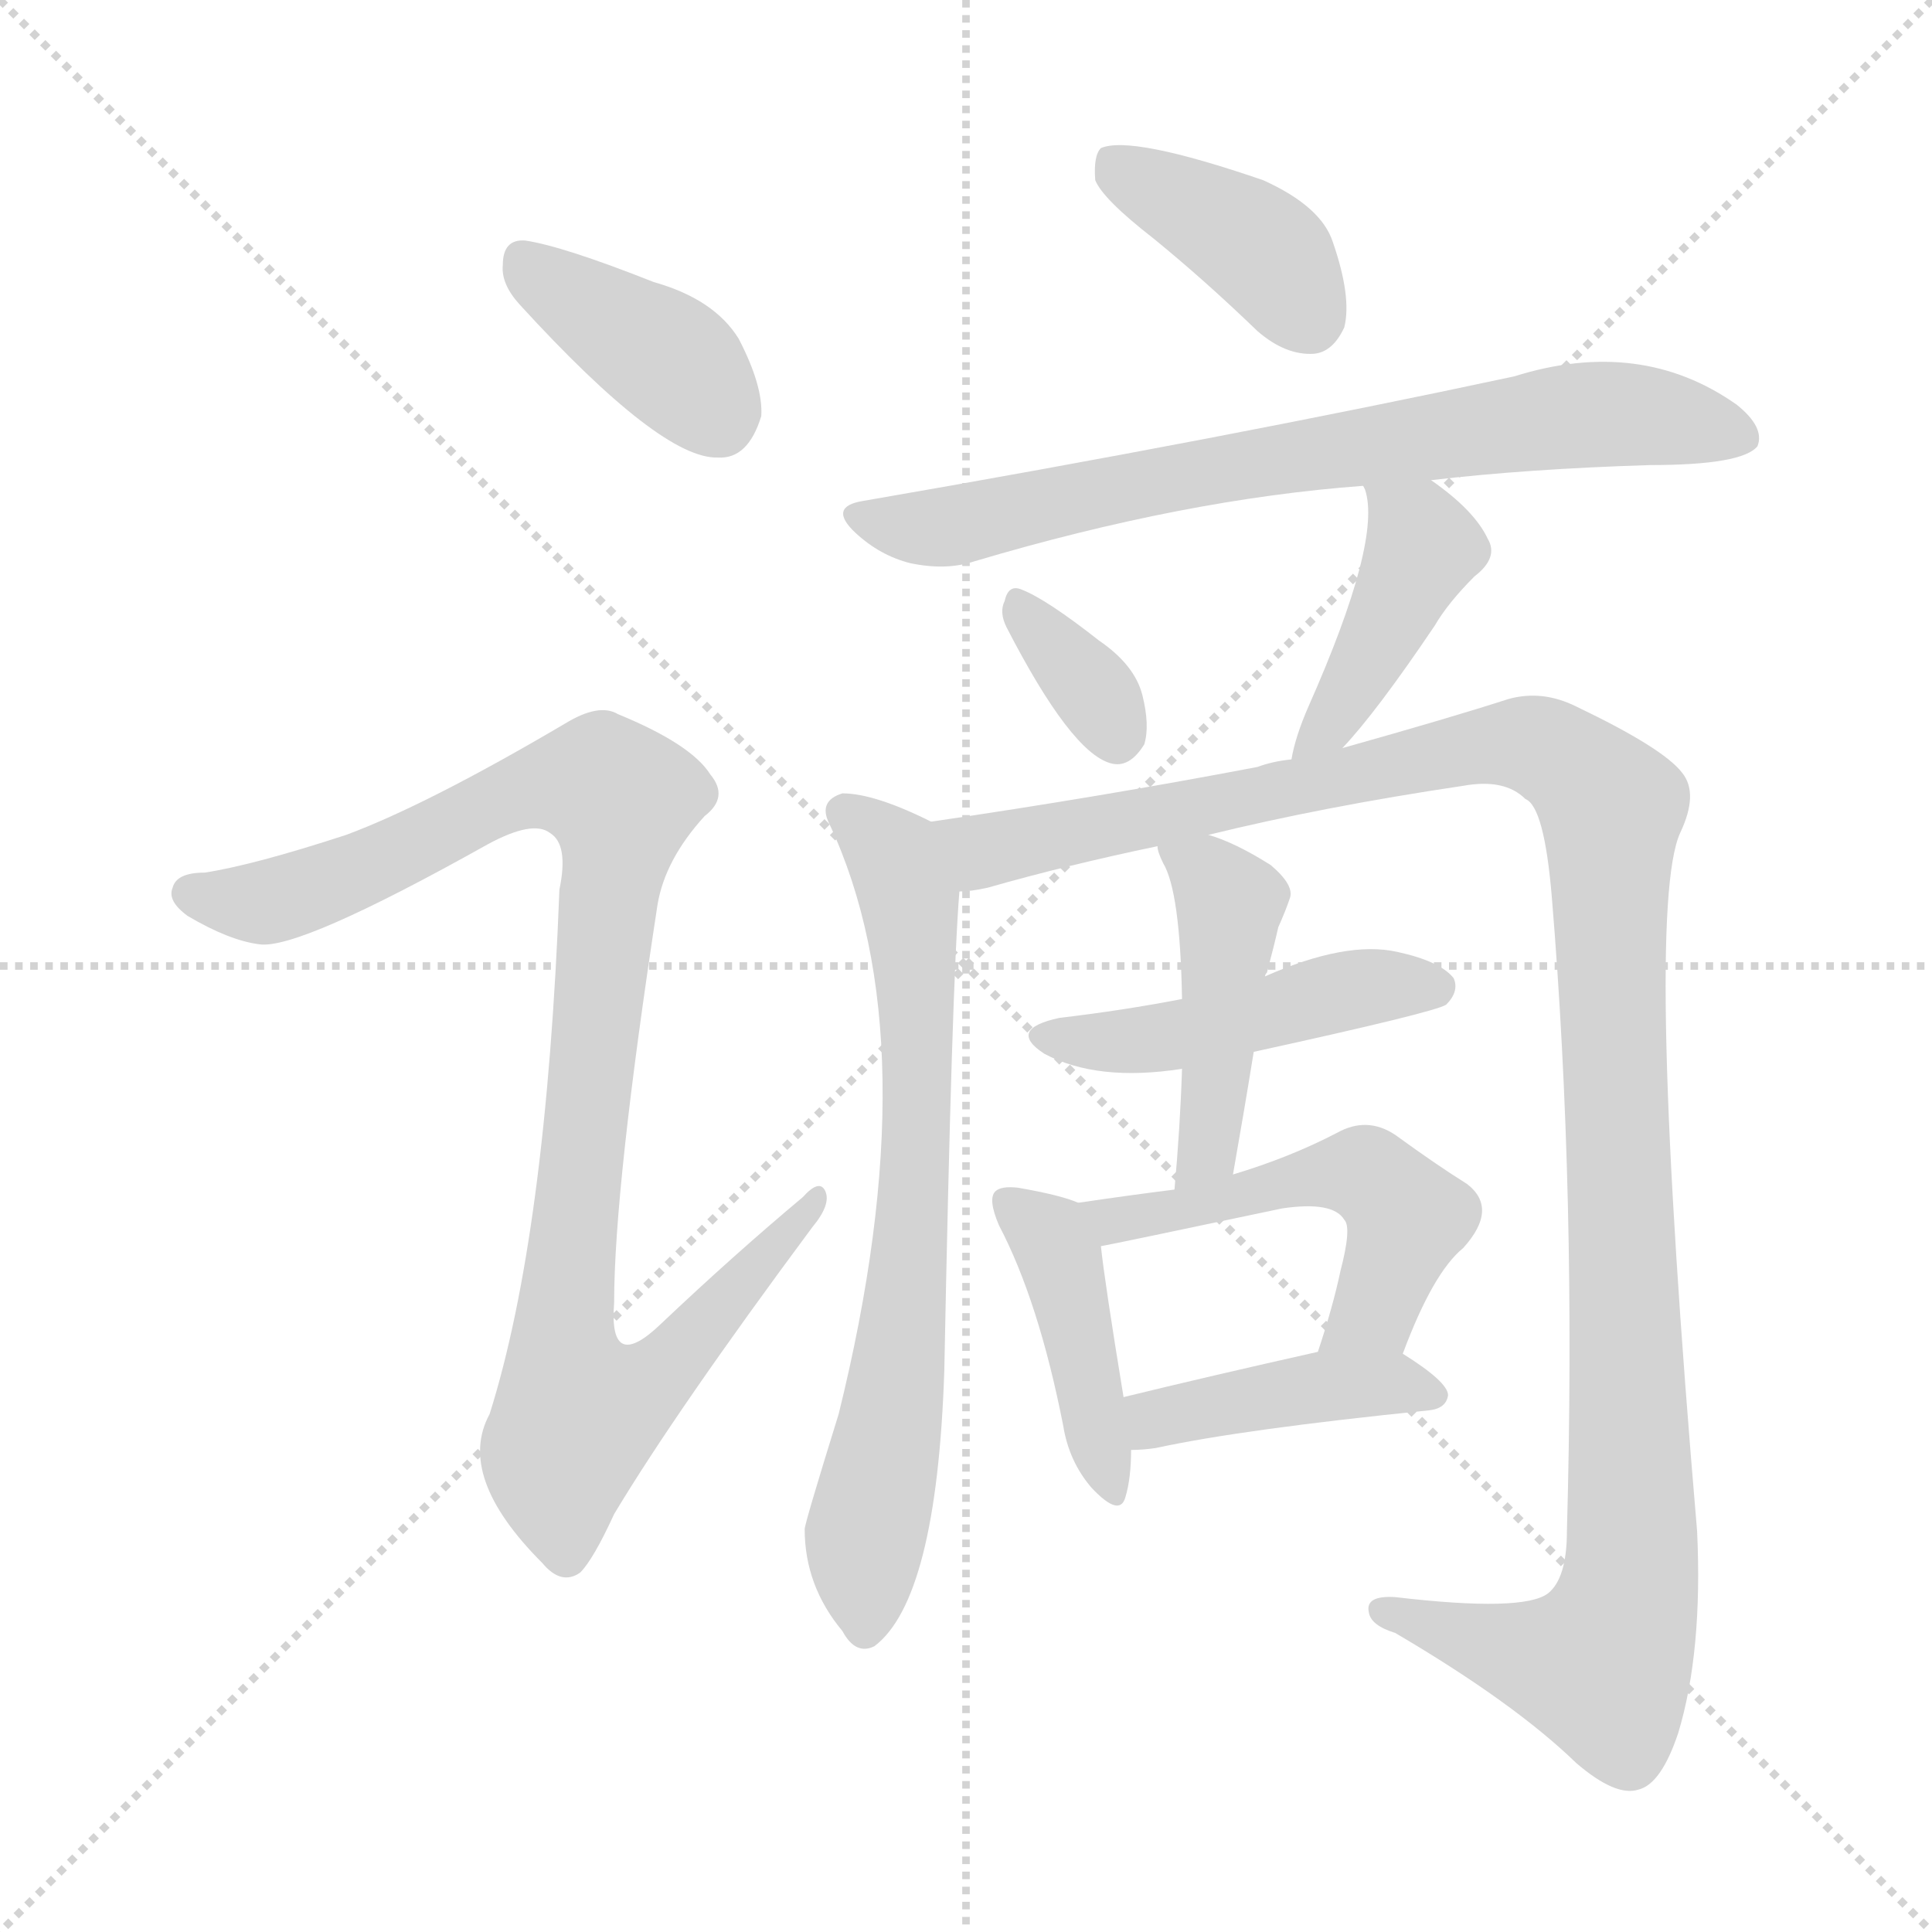 <svg version="1.1" viewBox="0 0 1024 1024" xmlns="http://www.w3.org/2000/svg">
  <g stroke="lightgray" stroke-dasharray="1,1" stroke-width="1" transform="scale(4, 4)">
    <line x1="0" y1="0" x2="256" y2="256"></line>
    <line x1="256" y1="0" x2="0" y2="256"></line>
    <line x1="128" y1="0" x2="128" y2="256"></line>
    <line x1="0" y1="128" x2="256" y2="128"></line>
  </g>
<g transform="scale(1, -1) translate(0, -900)">
   <style type="text/css">
    @keyframes keyframes0 {
      from {
       stroke: blue;
       stroke-dashoffset: 388;
       stroke-width: 128;
       }
       56% {
       animation-timing-function: step-end;
       stroke: blue;
       stroke-dashoffset: 0;
       stroke-width: 128;
       }
       to {
       stroke: black;
       stroke-width: 1024;
       }
       }
       #make-me-a-hanzi-animation-0 {
         animation: keyframes0 0.566s both;
         animation-delay: 0s;
         animation-timing-function: linear;
       }
    @keyframes keyframes1 {
      from {
       stroke: blue;
       stroke-dashoffset: 1002;
       stroke-width: 128;
       }
       77% {
       animation-timing-function: step-end;
       stroke: blue;
       stroke-dashoffset: 0;
       stroke-width: 128;
       }
       to {
       stroke: black;
       stroke-width: 1024;
       }
       }
       #make-me-a-hanzi-animation-1 {
         animation: keyframes1 1.065s both;
         animation-delay: 0.566s;
         animation-timing-function: linear;
       }
    @keyframes keyframes2 {
      from {
       stroke: blue;
       stroke-dashoffset: 393;
       stroke-width: 128;
       }
       56% {
       animation-timing-function: step-end;
       stroke: blue;
       stroke-dashoffset: 0;
       stroke-width: 128;
       }
       to {
       stroke: black;
       stroke-width: 1024;
       }
       }
       #make-me-a-hanzi-animation-2 {
         animation: keyframes2 0.57s both;
         animation-delay: 1.631s;
         animation-timing-function: linear;
       }
    @keyframes keyframes3 {
      from {
       stroke: blue;
       stroke-dashoffset: 731;
       stroke-width: 128;
       }
       70% {
       animation-timing-function: step-end;
       stroke: blue;
       stroke-dashoffset: 0;
       stroke-width: 128;
       }
       to {
       stroke: black;
       stroke-width: 1024;
       }
       }
       #make-me-a-hanzi-animation-3 {
         animation: keyframes3 0.845s both;
         animation-delay: 2.201s;
         animation-timing-function: linear;
       }
    @keyframes keyframes4 {
      from {
       stroke: blue;
       stroke-dashoffset: 340;
       stroke-width: 128;
       }
       53% {
       animation-timing-function: step-end;
       stroke: blue;
       stroke-dashoffset: 0;
       stroke-width: 128;
       }
       to {
       stroke: black;
       stroke-width: 1024;
       }
       }
       #make-me-a-hanzi-animation-4 {
         animation: keyframes4 0.527s both;
         animation-delay: 3.046s;
         animation-timing-function: linear;
       }
    @keyframes keyframes5 {
      from {
       stroke: blue;
       stroke-dashoffset: 418;
       stroke-width: 128;
       }
       58% {
       animation-timing-function: step-end;
       stroke: blue;
       stroke-dashoffset: 0;
       stroke-width: 128;
       }
       to {
       stroke: black;
       stroke-width: 1024;
       }
       }
       #make-me-a-hanzi-animation-5 {
         animation: keyframes5 0.59s both;
         animation-delay: 3.573s;
         animation-timing-function: linear;
       }
    @keyframes keyframes6 {
      from {
       stroke: blue;
       stroke-dashoffset: 701;
       stroke-width: 128;
       }
       70% {
       animation-timing-function: step-end;
       stroke: blue;
       stroke-dashoffset: 0;
       stroke-width: 128;
       }
       to {
       stroke: black;
       stroke-width: 1024;
       }
       }
       #make-me-a-hanzi-animation-6 {
         animation: keyframes6 0.82s both;
         animation-delay: 4.163s;
         animation-timing-function: linear;
       }
    @keyframes keyframes7 {
      from {
       stroke: blue;
       stroke-dashoffset: 1204;
       stroke-width: 128;
       }
       80% {
       animation-timing-function: step-end;
       stroke: blue;
       stroke-dashoffset: 0;
       stroke-width: 128;
       }
       to {
       stroke: black;
       stroke-width: 1024;
       }
       }
       #make-me-a-hanzi-animation-7 {
         animation: keyframes7 1.23s both;
         animation-delay: 4.983s;
         animation-timing-function: linear;
       }
    @keyframes keyframes8 {
      from {
       stroke: blue;
       stroke-dashoffset: 465;
       stroke-width: 128;
       }
       60% {
       animation-timing-function: step-end;
       stroke: blue;
       stroke-dashoffset: 0;
       stroke-width: 128;
       }
       to {
       stroke: black;
       stroke-width: 1024;
       }
       }
       #make-me-a-hanzi-animation-8 {
         animation: keyframes8 0.628s both;
         animation-delay: 6.213s;
         animation-timing-function: linear;
       }
    @keyframes keyframes9 {
      from {
       stroke: blue;
       stroke-dashoffset: 447;
       stroke-width: 128;
       }
       59% {
       animation-timing-function: step-end;
       stroke: blue;
       stroke-dashoffset: 0;
       stroke-width: 128;
       }
       to {
       stroke: black;
       stroke-width: 1024;
       }
       }
       #make-me-a-hanzi-animation-9 {
         animation: keyframes9 0.614s both;
         animation-delay: 6.841s;
         animation-timing-function: linear;
       }
    @keyframes keyframes10 {
      from {
       stroke: blue;
       stroke-dashoffset: 421;
       stroke-width: 128;
       }
       58% {
       animation-timing-function: step-end;
       stroke: blue;
       stroke-dashoffset: 0;
       stroke-width: 128;
       }
       to {
       stroke: black;
       stroke-width: 1024;
       }
       }
       #make-me-a-hanzi-animation-10 {
         animation: keyframes10 0.593s both;
         animation-delay: 7.455s;
         animation-timing-function: linear;
       }
    @keyframes keyframes11 {
      from {
       stroke: blue;
       stroke-dashoffset: 515;
       stroke-width: 128;
       }
       63% {
       animation-timing-function: step-end;
       stroke: blue;
       stroke-dashoffset: 0;
       stroke-width: 128;
       }
       to {
       stroke: black;
       stroke-width: 1024;
       }
       }
       #make-me-a-hanzi-animation-11 {
         animation: keyframes11 0.669s both;
         animation-delay: 8.048s;
         animation-timing-function: linear;
       }
    @keyframes keyframes12 {
      from {
       stroke: blue;
       stroke-dashoffset: 416;
       stroke-width: 128;
       }
       58% {
       animation-timing-function: step-end;
       stroke: blue;
       stroke-dashoffset: 0;
       stroke-width: 128;
       }
       to {
       stroke: black;
       stroke-width: 1024;
       }
       }
       #make-me-a-hanzi-animation-12 {
         animation: keyframes12 0.589s both;
         animation-delay: 8.717s;
         animation-timing-function: linear;
       }
</style>
<path d="M 275.5 738.5 Q 350.5 656.5 380.5 657.5 Q 396.5 656.5 403.5 679.5 Q 404.5 695.5 391.5 720.5 Q 378.5 741.5 346.5 750.5 Q 298.5 769.5 278.5 772.5 Q 266.5 773.5 266.5 759.5 Q 265.5 749.5 275.5 738.5 Z" fill="lightgray"></path> 
<path d="M 183.5 457.5 Q 134.5 441.5 108.5 437.5 Q 93.5 437.5 91.5 429.5 Q 88.5 422.5 99.5 414.5 Q 121.5 401.5 137.5 399.5 Q 158.5 396.5 258.5 452.5 Q 282.5 465.5 291.5 458.5 Q 301.5 452.5 296.5 428.5 Q 289.5 245.5 259.5 150.5 Q 241.5 117.5 287.5 71.5 Q 297.5 59.5 307.5 66.5 Q 314.5 73.5 325.5 97.5 Q 358.5 152.5 430.5 249.5 Q 440.5 261.5 437.5 268.5 Q 434.5 275.5 425.5 265.5 Q 388.5 234.5 350.5 198.5 Q 322.5 171.5 325.5 209.5 Q 325.5 270.5 348.5 420.5 Q 352.5 444.5 373.5 467.5 Q 386.5 477.5 376.5 489.5 Q 366.5 505.5 327.5 521.5 Q 317.5 527.5 299.5 516.5 Q 226.5 473.5 183.5 457.5 Z" fill="lightgray"></path> 
<path d="M 611.5 773.5 Q 638.5 751.5 666.5 724.5 Q 681.5 711.5 696.5 712.5 Q 706.5 713.5 712.5 726.5 Q 716.5 742.5 706.5 771.5 Q 700.5 790.5 669.5 804.5 Q 599.5 828.5 583.5 821.5 Q 579.5 817.5 580.5 804.5 Q 584.5 794.5 611.5 773.5 Z" fill="lightgray"></path> 
<path d="M 758.5 645.5 Q 809.5 651.5 874.5 653.5 Q 923.5 653.5 931.5 663.5 Q 935.5 673.5 920.5 685.5 Q 869.5 721.5 802.5 700.5 Q 648.5 667.5 457.5 634.5 Q 438.5 631.5 453.5 617.5 Q 466.5 605.5 482.5 601.5 Q 501.5 597.5 516.5 602.5 Q 627.5 635.5 722.5 642.5 L 758.5 645.5 Z" fill="lightgray"></path> 
<path d="M 533.5 567.5 Q 567.5 501.5 588.5 495.5 Q 598.5 492.5 606.5 505.5 Q 609.5 515.5 605.5 531.5 Q 601.5 547.5 582.5 560.5 Q 554.5 582.5 541.5 587.5 Q 534.5 590.5 532.5 581.5 Q 529.5 575.5 533.5 567.5 Z" fill="lightgray"></path> 
<path d="M 711.5 503.5 Q 729.5 522.5 760.5 568.5 Q 767.5 580.5 781.5 594.5 Q 794.5 604.5 788.5 614.5 Q 781.5 629.5 758.5 645.5 C 734.5 663.5 712.5 670.5 722.5 642.5 L 723.5 640.5 Q 732.5 613.5 693.5 525.5 Q 686.5 509.5 684.5 497.5 C 678.5 468.5 691.5 481.5 711.5 503.5 Z" fill="lightgray"></path> 
<path d="M 493.5 464.5 Q 463.5 479.5 446.5 479.5 Q 433.5 475.5 439.5 463.5 Q 493.5 348.5 444.5 150.5 Q 426.5 92.5 426.5 89.5 Q 426.5 59.5 446.5 35.5 Q 453.5 22.5 463.5 27.5 Q 496.5 52.5 500.5 173.5 Q 504.5 378.5 508.5 427.5 C 510.5 456.5 510.5 456.5 493.5 464.5 Z" fill="lightgray"></path> 
<path d="M 640.5 457.5 Q 701.5 472.5 775.5 483.5 Q 797.5 487.5 808.5 476.5 Q 818.5 472.5 822.5 424.5 Q 835.5 267.5 830.5 88.5 Q 830.5 63.5 820.5 55.5 Q 807.5 45.5 739.5 53.5 Q 723.5 54.5 725.5 45.5 Q 726.5 38.5 739.5 34.5 Q 802.5 -2.5 835.5 -34.5 Q 856.5 -52.5 868.5 -48.5 Q 880.5 -45.5 889.5 -18.5 Q 902.5 24.5 899.5 88.5 Q 871.5 416.5 890.5 458.5 Q 900.5 479.5 891.5 490.5 Q 881.5 503.5 835.5 525.5 Q 817.5 534.5 799.5 529.5 Q 768.5 519.5 711.5 503.5 L 684.5 497.5 Q 674.5 496.5 666.5 493.5 Q 582.5 477.5 493.5 464.5 C 463.5 460.5 479.5 421.5 508.5 427.5 Q 514.5 427.5 523.5 429.5 Q 565.5 441.5 613.5 451.5 L 640.5 457.5 Z" fill="lightgray"></path> 
<path d="M 664.5 342.5 Q 760.5 363.5 766.5 367.5 Q 773.5 374.5 770.5 381.5 Q 763.5 390.5 740.5 395.5 Q 713.5 401.5 670.5 382.5 L 626.5 370.5 Q 595.5 364.5 561.5 360.5 Q 533.5 354.5 553.5 341.5 Q 581.5 326.5 626.5 333.5 L 664.5 342.5 Z" fill="lightgray"></path> 
<path d="M 653.5 277.5 Q 659.5 311.5 664.5 342.5 L 670.5 382.5 Q 670.5 383.5 671.5 384.5 Q 675.5 399.5 677.5 408.5 Q 681.5 417.5 683.5 423.5 Q 686.5 430.5 673.5 441.5 Q 654.5 453.5 640.5 457.5 C 612.5 467.5 608.5 468.5 613.5 451.5 Q 613.5 448.5 616.5 442.5 Q 625.5 427.5 626.5 370.5 L 626.5 333.5 Q 625.5 302.5 622.5 269.5 C 619.5 239.5 648.5 247.5 653.5 277.5 Z" fill="lightgray"></path> 
<path d="M 571.5 262.5 Q 562.5 266.5 539.5 270.5 Q 530.5 271.5 527.5 268.5 Q 523.5 264.5 529.5 250.5 Q 550.5 210.5 563.5 144.5 Q 566.5 125.5 578.5 111.5 Q 593.5 95.5 596.5 106.5 Q 599.5 116.5 599.5 131.5 L 595.5 159.5 Q 585.5 220.5 583.5 239.5 C 581.5 258.5 581.5 258.5 571.5 262.5 Z" fill="lightgray"></path> 
<path d="M 743.5 182.5 Q 759.5 225.5 775.5 238.5 Q 794.5 259.5 777.5 272.5 Q 761.5 282.5 739.5 298.5 Q 724.5 308.5 708.5 299.5 Q 683.5 286.5 653.5 277.5 L 622.5 269.5 Q 598.5 266.5 571.5 262.5 C 541.5 258.5 554.5 233.5 583.5 239.5 Q 589.5 240.5 679.5 259.5 Q 706.5 263.5 712.5 253.5 Q 716.5 249.5 710.5 226.5 Q 706.5 207.5 698.5 183.5 C 689.5 154.5 732.5 154.5 743.5 182.5 Z" fill="lightgray"></path> 
<path d="M 599.5 131.5 Q 605.5 131.5 612.5 132.5 Q 658.5 142.5 757.5 152.5 Q 766.5 153.5 767.5 160.5 Q 767.5 167.5 743.5 182.5 C 730.5 190.5 727.5 190.5 698.5 183.5 Q 640.5 170.5 595.5 159.5 C 566.5 152.5 569.5 130.5 599.5 131.5 Z" fill="lightgray"></path> 
      <clipPath id="make-me-a-hanzi-clip-0">
      <path d="M 275.5 738.5 Q 350.5 656.5 380.5 657.5 Q 396.5 656.5 403.5 679.5 Q 404.5 695.5 391.5 720.5 Q 378.5 741.5 346.5 750.5 Q 298.5 769.5 278.5 772.5 Q 266.5 773.5 266.5 759.5 Q 265.5 749.5 275.5 738.5 Z" fill="lightgray"></path>
      </clipPath>
      <path clip-path="url(#make-me-a-hanzi-clip-0)" d="M 276.5 762.5 L 360.5 704.5 L 379.5 681.5 " fill="none" id="make-me-a-hanzi-animation-0" stroke-dasharray="260 520" stroke-linecap="round"></path>

      <clipPath id="make-me-a-hanzi-clip-1">
      <path d="M 183.5 457.5 Q 134.5 441.5 108.5 437.5 Q 93.5 437.5 91.5 429.5 Q 88.5 422.5 99.5 414.5 Q 121.5 401.5 137.5 399.5 Q 158.5 396.5 258.5 452.5 Q 282.5 465.5 291.5 458.5 Q 301.5 452.5 296.5 428.5 Q 289.5 245.5 259.5 150.5 Q 241.5 117.5 287.5 71.5 Q 297.5 59.5 307.5 66.5 Q 314.5 73.5 325.5 97.5 Q 358.5 152.5 430.5 249.5 Q 440.5 261.5 437.5 268.5 Q 434.5 275.5 425.5 265.5 Q 388.5 234.5 350.5 198.5 Q 322.5 171.5 325.5 209.5 Q 325.5 270.5 348.5 420.5 Q 352.5 444.5 373.5 467.5 Q 386.5 477.5 376.5 489.5 Q 366.5 505.5 327.5 521.5 Q 317.5 527.5 299.5 516.5 Q 226.5 473.5 183.5 457.5 Z" fill="lightgray"></path>
      </clipPath>
      <path clip-path="url(#make-me-a-hanzi-clip-1)" d="M 100.5 426.5 L 136.5 421.5 L 158.5 426.5 L 286.5 484.5 L 320.5 483.5 L 328.5 476.5 L 299.5 212.5 L 305.5 150.5 L 333.5 159.5 L 357.5 179.5 L 432.5 264.5 " fill="none" id="make-me-a-hanzi-animation-1" stroke-dasharray="874 1748" stroke-linecap="round"></path>

      <clipPath id="make-me-a-hanzi-clip-2">
      <path d="M 611.5 773.5 Q 638.5 751.5 666.5 724.5 Q 681.5 711.5 696.5 712.5 Q 706.5 713.5 712.5 726.5 Q 716.5 742.5 706.5 771.5 Q 700.5 790.5 669.5 804.5 Q 599.5 828.5 583.5 821.5 Q 579.5 817.5 580.5 804.5 Q 584.5 794.5 611.5 773.5 Z" fill="lightgray"></path>
      </clipPath>
      <path clip-path="url(#make-me-a-hanzi-clip-2)" d="M 588.5 815.5 L 675.5 761.5 L 693.5 732.5 " fill="none" id="make-me-a-hanzi-animation-2" stroke-dasharray="265 530" stroke-linecap="round"></path>

      <clipPath id="make-me-a-hanzi-clip-3">
      <path d="M 758.5 645.5 Q 809.5 651.5 874.5 653.5 Q 923.5 653.5 931.5 663.5 Q 935.5 673.5 920.5 685.5 Q 869.5 721.5 802.5 700.5 Q 648.5 667.5 457.5 634.5 Q 438.5 631.5 453.5 617.5 Q 466.5 605.5 482.5 601.5 Q 501.5 597.5 516.5 602.5 Q 627.5 635.5 722.5 642.5 L 758.5 645.5 Z" fill="lightgray"></path>
      </clipPath>
      <path clip-path="url(#make-me-a-hanzi-clip-3)" d="M 455.5 626.5 L 499.5 620.5 L 665.5 655.5 L 831.5 679.5 L 879.5 678.5 L 923.5 668.5 " fill="none" id="make-me-a-hanzi-animation-3" stroke-dasharray="603 1206" stroke-linecap="round"></path>

      <clipPath id="make-me-a-hanzi-clip-4">
      <path d="M 533.5 567.5 Q 567.5 501.5 588.5 495.5 Q 598.5 492.5 606.5 505.5 Q 609.5 515.5 605.5 531.5 Q 601.5 547.5 582.5 560.5 Q 554.5 582.5 541.5 587.5 Q 534.5 590.5 532.5 581.5 Q 529.5 575.5 533.5 567.5 Z" fill="lightgray"></path>
      </clipPath>
      <path clip-path="url(#make-me-a-hanzi-clip-4)" d="M 541.5 577.5 L 583.5 528.5 L 591.5 510.5 " fill="none" id="make-me-a-hanzi-animation-4" stroke-dasharray="212 424" stroke-linecap="round"></path>

      <clipPath id="make-me-a-hanzi-clip-5">
      <path d="M 711.5 503.5 Q 729.5 522.5 760.5 568.5 Q 767.5 580.5 781.5 594.5 Q 794.5 604.5 788.5 614.5 Q 781.5 629.5 758.5 645.5 C 734.5 663.5 712.5 670.5 722.5 642.5 L 723.5 640.5 Q 732.5 613.5 693.5 525.5 Q 686.5 509.5 684.5 497.5 C 678.5 468.5 691.5 481.5 711.5 503.5 Z" fill="lightgray"></path>
      </clipPath>
      <path clip-path="url(#make-me-a-hanzi-clip-5)" d="M 730.5 637.5 L 754.5 609.5 L 722.5 545.5 L 690.5 502.5 " fill="none" id="make-me-a-hanzi-animation-5" stroke-dasharray="290 580" stroke-linecap="round"></path>

      <clipPath id="make-me-a-hanzi-clip-6">
      <path d="M 493.5 464.5 Q 463.5 479.5 446.5 479.5 Q 433.5 475.5 439.5 463.5 Q 493.5 348.5 444.5 150.5 Q 426.5 92.5 426.5 89.5 Q 426.5 59.5 446.5 35.5 Q 453.5 22.5 463.5 27.5 Q 496.5 52.5 500.5 173.5 Q 504.5 378.5 508.5 427.5 C 510.5 456.5 510.5 456.5 493.5 464.5 Z" fill="lightgray"></path>
      </clipPath>
      <path clip-path="url(#make-me-a-hanzi-clip-6)" d="M 447.5 469.5 L 477.5 436.5 L 486.5 362.5 L 484.5 255.5 L 475.5 163.5 L 458.5 84.5 L 458.5 38.5 " fill="none" id="make-me-a-hanzi-animation-6" stroke-dasharray="573 1146" stroke-linecap="round"></path>

      <clipPath id="make-me-a-hanzi-clip-7">
      <path d="M 640.5 457.5 Q 701.5 472.5 775.5 483.5 Q 797.5 487.5 808.5 476.5 Q 818.5 472.5 822.5 424.5 Q 835.5 267.5 830.5 88.5 Q 830.5 63.5 820.5 55.5 Q 807.5 45.5 739.5 53.5 Q 723.5 54.5 725.5 45.5 Q 726.5 38.5 739.5 34.5 Q 802.5 -2.5 835.5 -34.5 Q 856.5 -52.5 868.5 -48.5 Q 880.5 -45.5 889.5 -18.5 Q 902.5 24.5 899.5 88.5 Q 871.5 416.5 890.5 458.5 Q 900.5 479.5 891.5 490.5 Q 881.5 503.5 835.5 525.5 Q 817.5 534.5 799.5 529.5 Q 768.5 519.5 711.5 503.5 L 684.5 497.5 Q 674.5 496.5 666.5 493.5 Q 582.5 477.5 493.5 464.5 C 463.5 460.5 479.5 421.5 508.5 427.5 Q 514.5 427.5 523.5 429.5 Q 565.5 441.5 613.5 451.5 L 640.5 457.5 Z" fill="lightgray"></path>
      </clipPath>
      <path clip-path="url(#make-me-a-hanzi-clip-7)" d="M 502.5 460.5 L 525.5 449.5 L 787.5 505.5 L 820.5 502.5 L 852.5 474.5 L 864.5 151.5 L 861.5 47.5 L 848.5 17.5 L 733.5 46.5 " fill="none" id="make-me-a-hanzi-animation-7" stroke-dasharray="1076 2152" stroke-linecap="round"></path>

      <clipPath id="make-me-a-hanzi-clip-8">
      <path d="M 664.5 342.5 Q 760.5 363.5 766.5 367.5 Q 773.5 374.5 770.5 381.5 Q 763.5 390.5 740.5 395.5 Q 713.5 401.5 670.5 382.5 L 626.5 370.5 Q 595.5 364.5 561.5 360.5 Q 533.5 354.5 553.5 341.5 Q 581.5 326.5 626.5 333.5 L 664.5 342.5 Z" fill="lightgray"></path>
      </clipPath>
      <path clip-path="url(#make-me-a-hanzi-clip-8)" d="M 555.5 351.5 L 601.5 347.5 L 723.5 376.5 L 760.5 376.5 " fill="none" id="make-me-a-hanzi-animation-8" stroke-dasharray="337 674" stroke-linecap="round"></path>

      <clipPath id="make-me-a-hanzi-clip-9">
      <path d="M 653.5 277.5 Q 659.5 311.5 664.5 342.5 L 670.5 382.5 Q 670.5 383.5 671.5 384.5 Q 675.5 399.5 677.5 408.5 Q 681.5 417.5 683.5 423.5 Q 686.5 430.5 673.5 441.5 Q 654.5 453.5 640.5 457.5 C 612.5 467.5 608.5 468.5 613.5 451.5 Q 613.5 448.5 616.5 442.5 Q 625.5 427.5 626.5 370.5 L 626.5 333.5 Q 625.5 302.5 622.5 269.5 C 619.5 239.5 648.5 247.5 653.5 277.5 Z" fill="lightgray"></path>
      </clipPath>
      <path clip-path="url(#make-me-a-hanzi-clip-9)" d="M 621.5 449.5 L 651.5 420.5 L 641.5 300.5 L 626.5 275.5 " fill="none" id="make-me-a-hanzi-animation-9" stroke-dasharray="319 638" stroke-linecap="round"></path>

      <clipPath id="make-me-a-hanzi-clip-10">
      <path d="M 571.5 262.5 Q 562.5 266.5 539.5 270.5 Q 530.5 271.5 527.5 268.5 Q 523.5 264.5 529.5 250.5 Q 550.5 210.5 563.5 144.5 Q 566.5 125.5 578.5 111.5 Q 593.5 95.5 596.5 106.5 Q 599.5 116.5 599.5 131.5 L 595.5 159.5 Q 585.5 220.5 583.5 239.5 C 581.5 258.5 581.5 258.5 571.5 262.5 Z" fill="lightgray"></path>
      </clipPath>
      <path clip-path="url(#make-me-a-hanzi-clip-10)" d="M 534.5 263.5 L 561.5 233.5 L 588.5 111.5 " fill="none" id="make-me-a-hanzi-animation-10" stroke-dasharray="293 586" stroke-linecap="round"></path>

      <clipPath id="make-me-a-hanzi-clip-11">
      <path d="M 743.5 182.5 Q 759.5 225.5 775.5 238.5 Q 794.5 259.5 777.5 272.5 Q 761.5 282.5 739.5 298.5 Q 724.5 308.5 708.5 299.5 Q 683.5 286.5 653.5 277.5 L 622.5 269.5 Q 598.5 266.5 571.5 262.5 C 541.5 258.5 554.5 233.5 583.5 239.5 Q 589.5 240.5 679.5 259.5 Q 706.5 263.5 712.5 253.5 Q 716.5 249.5 710.5 226.5 Q 706.5 207.5 698.5 183.5 C 689.5 154.5 732.5 154.5 743.5 182.5 Z" fill="lightgray"></path>
      </clipPath>
      <path clip-path="url(#make-me-a-hanzi-clip-11)" d="M 578.5 258.5 L 596.5 253.5 L 694.5 276.5 L 725.5 276.5 L 745.5 254.5 L 728.5 205.5 L 706.5 189.5 " fill="none" id="make-me-a-hanzi-animation-11" stroke-dasharray="387 774" stroke-linecap="round"></path>

      <clipPath id="make-me-a-hanzi-clip-12">
      <path d="M 599.5 131.5 Q 605.5 131.5 612.5 132.5 Q 658.5 142.5 757.5 152.5 Q 766.5 153.5 767.5 160.5 Q 767.5 167.5 743.5 182.5 C 730.5 190.5 727.5 190.5 698.5 183.5 Q 640.5 170.5 595.5 159.5 C 566.5 152.5 569.5 130.5 599.5 131.5 Z" fill="lightgray"></path>
      </clipPath>
      <path clip-path="url(#make-me-a-hanzi-clip-12)" d="M 603.5 153.5 L 612.5 147.5 L 735.5 167.5 L 759.5 160.5 " fill="none" id="make-me-a-hanzi-animation-12" stroke-dasharray="288 576" stroke-linecap="round"></path>

</g>
</svg>
